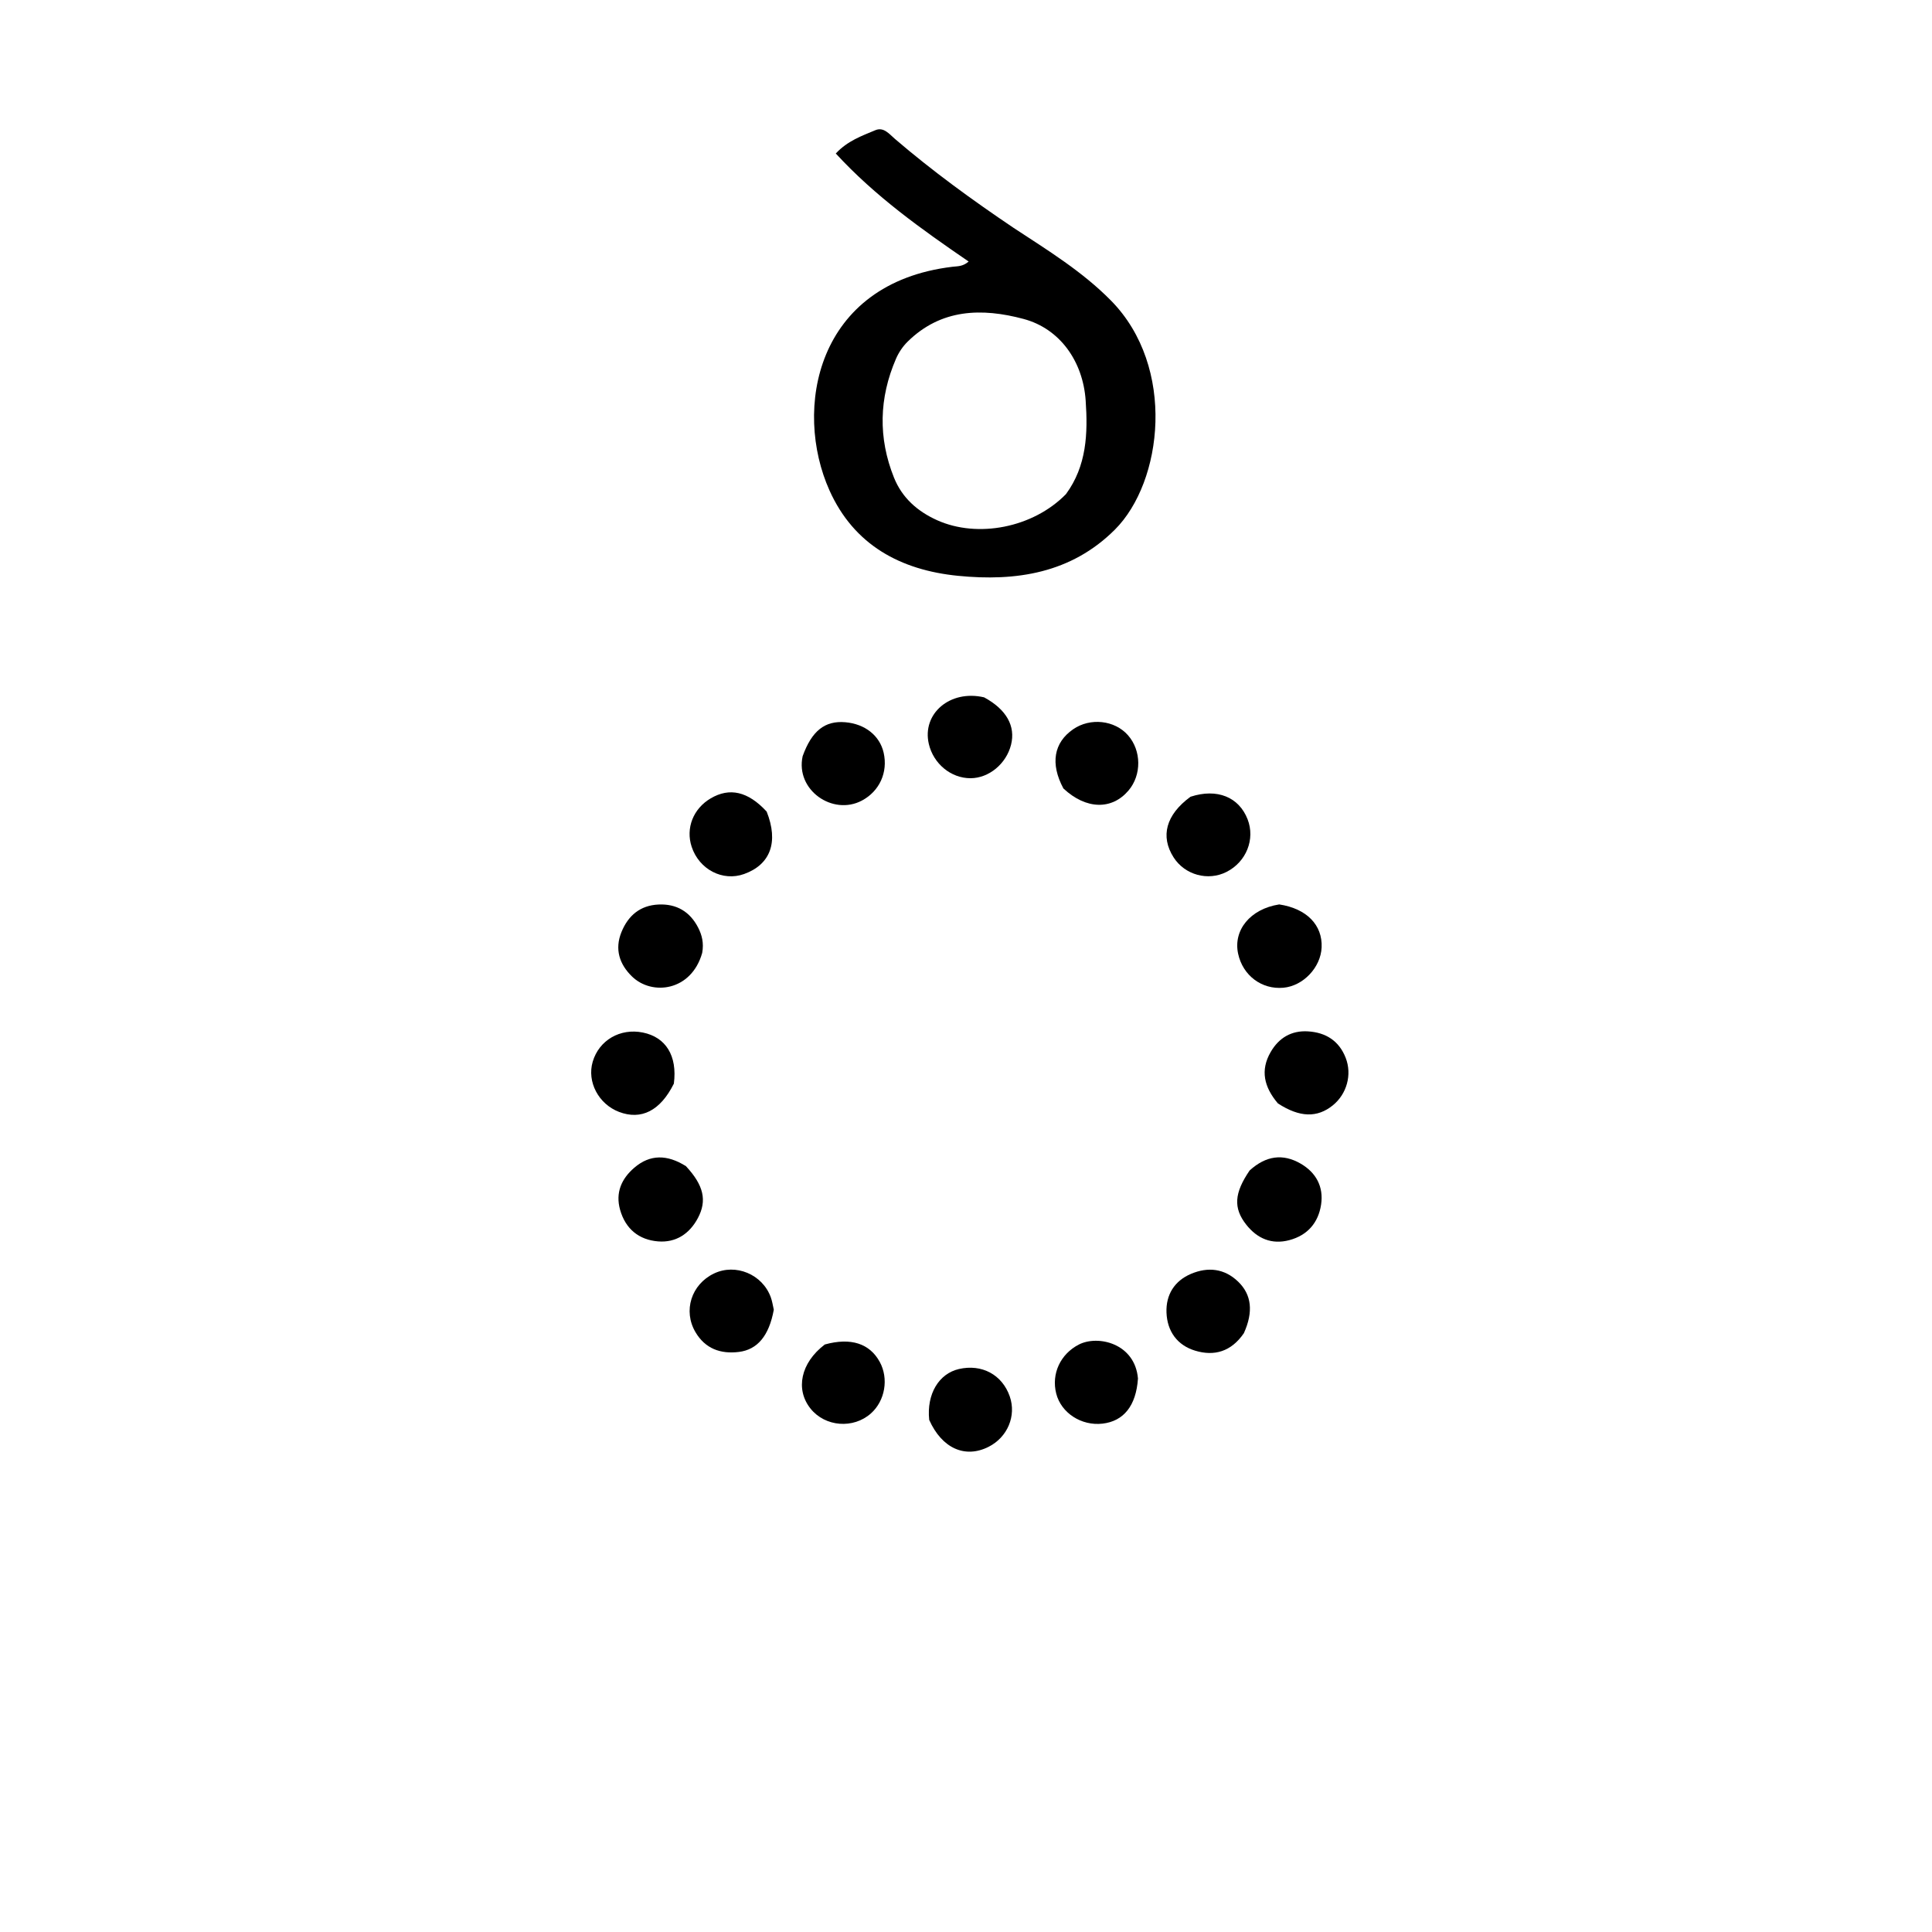 <svg version="1.1" id="Layer_1" xmlns="http://www.w3.org/2000/svg" xmlns:xlink="http://www.w3.org/1999/xlink" x="0px" y="0px"
	 width="100%" viewBox="0 0 512 512" enable-background="new 0 0 512 512" xml:space="preserve">
<path fill="#000000" opacity="1" stroke="none" 
	d="
M268.601,60.379 
	C277.805,66.42 286.881,71.99 294.44,79.673 
	C311.751,97.269 308.156,127.701 295.442,140.373 
	C283.864,151.912 269.29,154.133 253.867,152.595 
	C238.644,151.077 226.328,144.448 219.828,129.98 
	C210.186,108.52 216.199,75.02 252.45,70.693 
	C253.758,70.537 255.131,70.667 256.702,69.309 
	C244.192,60.742 231.942,52.042 221.492,40.679 
	C224.606,37.33 228.391,36.009 231.98,34.502 
	C234.196,33.571 235.697,35.551 237.157,36.803 
	C247.032,45.273 257.522,52.916 268.601,60.379 
M282.491,130.949 
	C287.989,123.463 288.321,114.881 287.711,106.119 
	C286.988,95.729 280.883,87.096 271.247,84.521 
	C260.228,81.576 249.397,81.801 240.518,90.554 
	C239.241,91.813 238.16,93.427 237.448,95.075 
	C232.953,105.478 232.69,116.038 236.915,126.574 
	C239.061,131.924 243.143,135.527 248.358,137.868 
	C259.056,142.671 273.733,139.901 282.491,130.949 
z"/>
<path fill="#000000" opacity="1" stroke="none" 
	d="
M331.165,310.186 
	C335.488,306.265 339.983,305.647 344.69,308.376 
	C348.787,310.751 350.815,314.522 350.103,319.229 
	C349.376,324.037 346.508,327.367 341.692,328.65 
	C337.005,329.898 333.166,328.22 330.28,324.561 
	C326.797,320.146 327.078,316.179 331.165,310.186 
z"/>
<path fill="#000000" opacity="1" stroke="none" 
	d="
M246.249,376.288 
	C245.53,369.421 248.817,364.034 254.112,362.809 
	C260.192,361.402 265.598,364.312 267.597,370.066 
	C269.389,375.226 267.002,380.893 261.969,383.43 
	C255.79,386.543 249.639,383.877 246.249,376.288 
z"/>
<path fill="#000000" opacity="1" stroke="none" 
	d="
M203.176,215.081 
	C206.401,223.206 204.145,229.132 197.193,231.624 
	C191.517,233.659 185.292,230.428 183.3,224.413 
	C181.667,219.484 183.71,214.292 188.354,211.567 
	C193.337,208.643 198.213,209.699 203.176,215.081 
z"/>
<path fill="#000000" opacity="1" stroke="none" 
	d="
M315.498,211.145 
	C322.572,208.836 328.341,211.244 330.627,217.122 
	C332.679,222.398 330.283,228.397 325.063,231.057 
	C320.14,233.565 313.99,231.878 311.009,227.203 
	C307.468,221.65 308.963,215.93 315.498,211.145 
z"/>
<path fill="#000000" opacity="1" stroke="none" 
	d="
M186.086,252.538 
	C183.208,262.701 172.794,263.911 167.519,258.809 
	C164.162,255.562 162.833,251.563 164.701,246.987 
	C166.484,242.617 169.662,239.941 174.491,239.708 
	C179.275,239.478 182.854,241.591 185.031,245.856 
	C186.022,247.797 186.565,249.904 186.086,252.538 
z"/>
<path fill="#000000" opacity="1" stroke="none" 
	d="
M339.006,239.68 
	C346.336,240.794 350.505,245.183 350.245,251.073 
	C350.011,256.379 345.379,261.274 340.133,261.759 
	C334.377,262.291 329.358,258.526 328.114,252.741 
	C326.777,246.524 331.296,240.887 339.006,239.68 
z"/>
<path fill="#000000" opacity="1" stroke="none" 
	d="
M178.58,287.175 
	C174.979,294.4 169.926,296.9 164.055,294.667 
	C158.616,292.599 155.508,286.675 157.075,281.361 
	C158.756,275.66 164.354,272.408 170.378,273.635 
	C176.438,274.869 179.542,279.772 178.58,287.175 
z"/>
<path fill="#000000" opacity="1" stroke="none" 
	d="
M338.661,292.418 
	C334.964,288.053 333.954,283.626 336.735,278.806 
	C338.914,275.029 342.254,273.051 346.641,273.325 
	C351.336,273.619 354.857,275.802 356.627,280.356 
	C358.343,284.768 356.93,289.936 353.189,292.945 
	C349.074,296.256 344.449,296.173 338.661,292.418 
z"/>
<path fill="#000000" opacity="1" stroke="none" 
	d="
M181.779,309.045 
	C186.509,314.134 187.404,318.163 184.954,322.788 
	C182.727,326.994 179.098,329.361 174.401,328.983 
	C169.331,328.576 165.764,325.687 164.333,320.614 
	C163.052,316.074 164.704,312.375 168.08,309.469 
	C172.286,305.848 176.849,305.943 181.779,309.045 
z"/>
<path fill="#000000" opacity="1" stroke="none" 
	d="
M281.813,208.952 
	C278.267,202.343 279.284,196.793 284.397,193.26 
	C288.921,190.135 295.392,190.839 298.922,194.84 
	C302.505,198.902 302.571,205.364 299.07,209.49 
	C294.674,214.672 287.857,214.587 281.813,208.952 
z"/>
<path fill="#000000" opacity="1" stroke="none" 
	d="
M301.572,365.327 
	C301.083,372.566 297.766,376.628 292.193,377.277 
	C286.58,377.931 281.213,374.449 279.909,369.307 
	C278.569,364.023 281.059,358.819 285.89,356.327 
	C290.968,353.707 300.782,356.007 301.572,365.327 
z"/>
<path fill="#000000" opacity="1" stroke="none" 
	d="
M260.801,184.805 
	C266.758,188.029 269.166,192.461 267.939,197.361 
	C266.673,202.419 262.072,206.223 257.204,206.236 
	C252.02,206.249 247.363,202.414 246.141,197.126 
	C244.301,189.16 251.735,182.688 260.801,184.805 
z"/>
<path fill="#000000" opacity="1" stroke="none" 
	d="
M329.642,353.302 
	C326.262,358.245 321.756,359.468 316.713,357.938 
	C311.96,356.496 309.319,352.781 309.132,347.846 
	C308.953,343.112 311.252,339.432 315.658,337.574 
	C320.129,335.689 324.498,336.148 328.131,339.66 
	C331.686,343.097 332.202,347.611 329.642,353.302 
z"/>
<path fill="#000000" opacity="1" stroke="none" 
	d="
M218.582,356.303 
	C225.521,354.387 230.481,356.063 233.136,360.91 
	C235.563,365.34 234.562,371.215 230.81,374.565 
	C226.153,378.724 218.68,378.136 214.809,373.307 
	C210.726,368.213 212.169,361.172 218.582,356.303 
z"/>
<path fill="#000000" opacity="1" stroke="none" 
	d="
M212.711,200.392 
	C215.157,193.62 218.645,190.957 223.972,191.396 
	C229.222,191.829 233.157,194.952 234.181,199.497 
	C235.349,204.681 233.081,209.678 228.408,212.162 
	C220.701,216.258 210.746,209.374 212.711,200.392 
z"/>
<path fill="#000000" opacity="1" stroke="none" 
	d="
M205.065,347.091 
	C203.802,354.015 200.718,357.674 195.799,358.278 
	C190.955,358.873 186.906,357.421 184.323,353.061 
	C180.961,347.386 183.201,340.382 189.198,337.499 
	C194.945,334.736 202.076,337.706 204.272,343.806 
	C204.607,344.737 204.781,345.727 205.065,347.091 
z"/>
</svg>